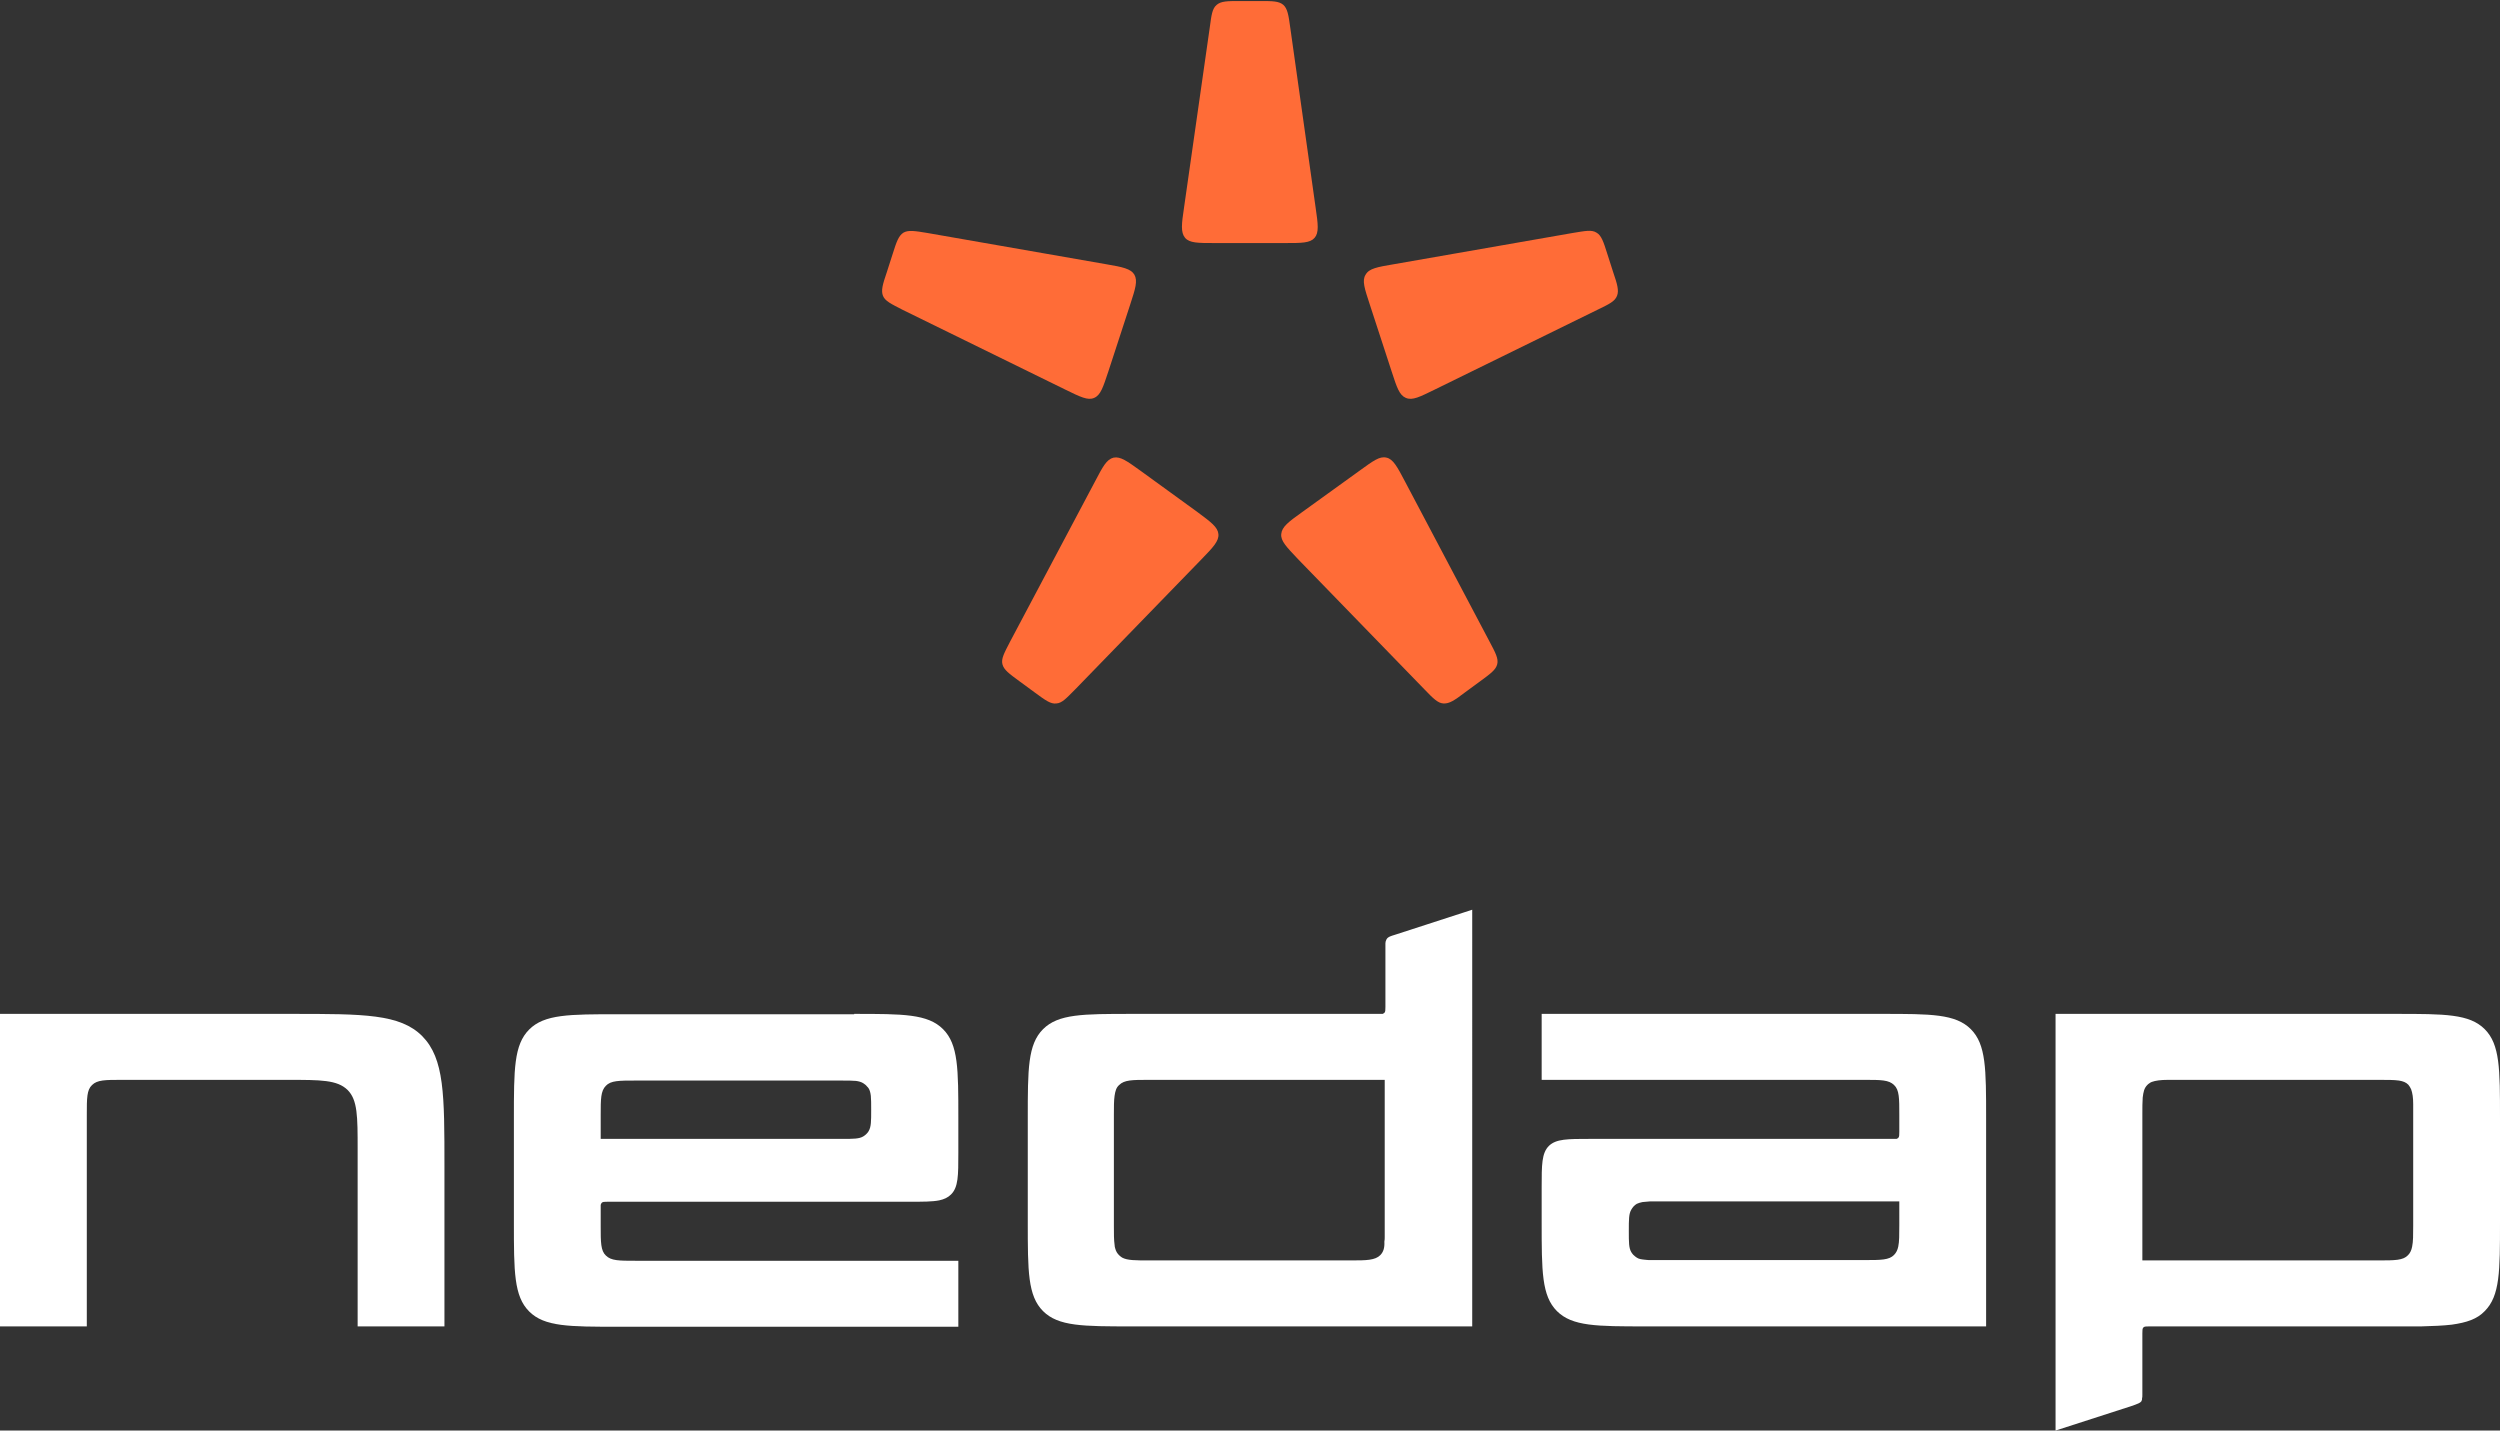 <?xml version="1.0" encoding="utf-8"?>
<!-- Generator: Adobe Illustrator 27.0.0, SVG Export Plug-In . SVG Version: 6.00 Build 0)  -->
<svg version="1.1" id="Layer_1" xmlns="http://www.w3.org/2000/svg" xmlns:xlink="http://www.w3.org/1999/xlink" x="0px" y="0px"
	 viewBox="0 0 720 412" style="enable-background:new 0 0 720 412;" xml:space="preserve">
<rect x="0" y="0" width="720" height="412" fill="#333333" stroke="none"/>
<style type="text/css">
	.st0{fill-rule:evenodd;clip-rule:evenodd;fill:#FFFFFF;}
	.st1{fill:#FFFFFF;}
	.st2{fill:#FF6C37;}
</style>
<path class="st0" d="M399,271.7c0,0.2,0,0.4,0,0.7V290c0,0.9,0,1.4-0.3,1.7c-0.1,0.1-0.2,0.1-0.3,0.2s-0.2,0.1-0.3,0.1
	c-0.1,0-0.2,0-0.4,0l-0.7,0h-71c-14.1,0-21.2,0-25.6,4.4c-4.4,4.4-4.4,11.5-4.4,25.6v30c0,14.1,0,21.2,4.4,25.6
	c4.4,4.4,11.5,4.4,25.6,4.4h98V262l-22.2,7.2c-1.3,0.4-2,0.6-2.4,1.2c-0.1,0.1-0.1,0.2-0.2,0.4C399.1,271,399,271.3,399,271.7z
	 M397.5,361.5c-0.7,0.7-1.7,1.1-3.1,1.3c-1.4,0.2-3.1,0.2-5.5,0.2h-58c-3.9,0-6.2,0-7.7-0.8c-0.3-0.2-0.6-0.4-0.9-0.7
	c-0.5-0.5-0.9-1.1-1.1-1.9c-0.1-0.3-0.2-0.7-0.2-1.1c-0.2-1.4-0.2-3.1-0.2-5.5v-32c0-2.3,0-4,0.2-5.4c0.2-1.4,0.5-2.4,1.3-3.1
	c1.5-1.5,3.8-1.5,8.5-1.5h68v42c0,1.2,0,2.3,0,3.2c0,0.5,0,0.9-0.1,1.4C398.8,359.4,398.4,360.6,397.5,361.5z"/>
<path class="st0" d="M474,382c-14.1,0-21.2,0-25.6-4.4c-4.4-4.4-4.4-11.5-4.4-25.6v-10c0-6.6,0-9.9,2.1-12c2.1-2,5.3-2,11.9-2h87
	c0.3,0,0.6,0,0.8,0l0.3,0c0.1,0,0.2,0,0.3-0.1c0.1,0,0.1-0.1,0.2-0.1c0.1,0,0.1-0.1,0.1-0.1c0.3-0.3,0.3-0.8,0.3-1.7v-5
	c0-4.7,0-7.1-1.5-8.5c-1.5-1.5-3.8-1.5-8.5-1.5h-93v-19h98c14.1,0,21.2,0,25.6,4.4c4.4,4.4,4.4,11.5,4.4,25.6v60H474z M547,346
	h-69.5l-1.2,0c-0.9,0-1.6,0-2.2,0.1c-0.4,0-0.8,0.1-1.1,0.1c-0.6,0.1-1.1,0.3-1.6,0.5c-0.7,0.4-1.2,1-1.6,1.7
	c-0.7,1.2-0.7,2.8-0.7,6.1s0,4.9,0.7,6.1c0.2,0.3,0.4,0.6,0.6,0.8c0.3,0.3,0.7,0.6,1,0.8c0.6,0.4,1.3,0.5,2.3,0.6
	c0.3,0,0.7,0.1,1.1,0.1l0.9,0c0.6,0,1.2,0,1.9,0H537c4.7,0,7.1,0,8.5-1.5c0.6-0.6,1-1.4,1.2-2.4c0.3-1.4,0.3-3.4,0.3-6.2V346z"/>
<path class="st0" d="M616.9,403.1c-0.1,0.2-0.1,0.3-0.2,0.5c-0.4,0.5-1.1,0.7-2.4,1.2L592,412V292h98c14.1,0,21.2,0,25.6,4.4
	c4.4,4.4,4.4,11.5,4.4,25.6v30c0,14.1,0,21.2-4.4,25.6c-2.2,2.3-5.2,3.3-9.5,3.9c-2.5,0.3-5.4,0.4-8.8,0.5c-2.2,0-4.6,0-7.3,0h-71
	c-0.9,0-1.4,0-1.7,0.3c-0.3,0.3-0.3,0.8-0.3,1.7v17l0,0.7c0,0.4,0,0.8-0.1,1.1C616.9,402.9,616.9,403,616.9,403.1z M627,311
	c-0.9,0-1.8,0-2.6,0c-2.1,0-3.6,0.2-4.7,0.6c-0.2,0.1-0.5,0.2-0.7,0.4c-0.2,0.1-0.4,0.3-0.6,0.5c-0.4,0.4-0.7,0.9-0.9,1.5
	c-0.2,0.6-0.3,1.3-0.4,2.1c-0.1,1.3-0.1,2.9-0.1,4.9v42h68c4.7,0,7.1,0,8.5-1.5c0.6-0.6,1-1.4,1.2-2.5c0.3-1.4,0.3-3.4,0.3-6v-32
	c0-1.1,0-2.1,0-3c0-1.9-0.2-3.2-0.6-4.3c-0.2-0.5-0.5-0.9-0.8-1.3c-0.7-0.7-1.5-1-2.7-1.2c-1.4-0.2-3.3-0.2-5.8-0.2H627z"/>
<path class="st0" d="M246,292c14.1,0,21.2,0,25.6,4.4c4.4,4.4,4.4,11.5,4.4,25.6v10c0,6.6,0,9.9-2.1,12c-0.9,0.9-2,1.4-3.4,1.7
	c-2,0.4-4.7,0.4-8.5,0.4h-87c-0.9,0-1.4,0-1.7,0.3c-0.1,0.1-0.2,0.3-0.3,0.6c0,0.3,0,0.6,0,1.1v5c0,4.7,0,7.1,1.5,8.5
	c1.5,1.5,3.8,1.5,8.5,1.5h93v19h-98c-14.1,0-21.2,0-25.6-4.4c-4.4-4.4-4.4-11.5-4.4-25.6v-30c0-14.1,0-21.2,4.4-25.6
	c4.4-4.4,11.5-4.4,25.6-4.4H246z M173,328h69.5c3.3,0,4.9,0,6.1-0.7c0.3-0.2,0.6-0.4,0.8-0.6c0.3-0.3,0.6-0.6,0.8-1
	c0.7-1.2,0.7-2.8,0.7-6.1c0-1.7,0-3-0.1-4c-0.1-0.9-0.3-1.6-0.6-2.1c-0.1-0.2-0.3-0.4-0.5-0.6c-0.3-0.4-0.7-0.7-1.2-1
	c-0.5-0.3-1.2-0.5-2-0.6c-1-0.1-2.3-0.1-4.1-0.1H183c-4.7,0-7.1,0-8.5,1.5c-1.5,1.5-1.5,3.8-1.5,8.5V328z"/>
<path class="st1" d="M121.6,298.4c-6.4-6.4-16.8-6.4-37.6-6.4H0v90h25v-61c0-4.7,0-7.1,1.5-8.5c1.5-1.5,3.8-1.5,8.5-1.5h48
	c9.4,0,14.1,0,17.1,2.9c2.9,2.9,2.9,7.6,2.9,17.1v51h25v-46C128,315.3,128,304.9,121.6,298.4z"/>
<path class="st2" d="M370.1,70c4.8,0,7.2,0,8.5-1.5c1.3-1.5,1-3.9,0.3-8.7L371.6,8c-0.5-3.7-0.8-5.5-2-6.6c-1.3-1.1-3.1-1.1-6.8-1.1
	h-5.6c-3.7,0-5.5,0-6.8,1.1c-1.3,1.1-1.5,2.9-2,6.6L341,59.8c-0.7,4.7-1,7.1,0.3,8.7c1.3,1.5,3.7,1.5,8.5,1.5H370.1z"/>
<path class="st2" d="M325.5,87.7c1.5-4.6,2.2-6.8,1.2-8.6c-1-1.7-3.4-2.2-8.1-3l-51.5-9c-3.6-0.6-5.5-0.9-6.9-0.1
	c-1.4,0.9-2,2.6-3.1,6.1l-1.7,5.3c-1.2,3.5-1.7,5.3-1.1,6.8c0.6,1.5,2.3,2.3,5.6,4l46.9,23c4.3,2.1,6.5,3.2,8.3,2.4
	c1.9-0.8,2.6-3.1,4.1-7.6L325.5,87.7z"/>
<path class="st2" d="M328.5,135.6c-3.9-2.8-5.8-4.2-7.8-3.8c-2,0.5-3.1,2.6-5.3,6.8l-24.5,46.2c-1.7,3.3-2.6,4.9-2.2,6.5
	c0.4,1.6,1.9,2.7,4.9,4.9l4.5,3.3c3,2.2,4.5,3.3,6.1,3.1c1.7-0.1,2.9-1.5,5.5-4.1l36.4-37.5c3.3-3.4,5-5.2,4.8-7.2
	c-0.2-2-2.1-3.4-6-6.3L328.5,135.6z"/>
<path class="st2" d="M375,147.5c-3.9,2.8-5.8,4.2-6,6.3c-0.2,2,1.5,3.7,4.8,7.2l36.4,37.5c2.6,2.7,3.9,4,5.5,4.1
	c1.7,0.1,3.2-0.9,6.1-3.1l4.5-3.3c3-2.2,4.5-3.3,4.9-4.9c0.4-1.6-0.5-3.3-2.2-6.5l-24.4-46.2c-2.2-4.2-3.4-6.4-5.3-6.8
	c-2-0.5-3.9,1-7.8,3.8L375,147.5z"/>
<path class="st2" d="M400.8,107c1.5,4.6,2.2,6.8,4.1,7.6c1.9,0.8,4-0.3,8.3-2.4l46.9-23c3.3-1.6,5-2.4,5.6-4
	c0.6-1.5,0.1-3.3-1.1-6.8l-1.7-5.3c-1.1-3.5-1.7-5.3-3.1-6.1c-1.4-0.9-3.2-0.5-6.9,0.1l-51.5,9c-4.7,0.8-7.1,1.2-8.1,3
	c-1.1,1.7-0.3,4,1.2,8.6L400.8,107z"/>
</svg>
